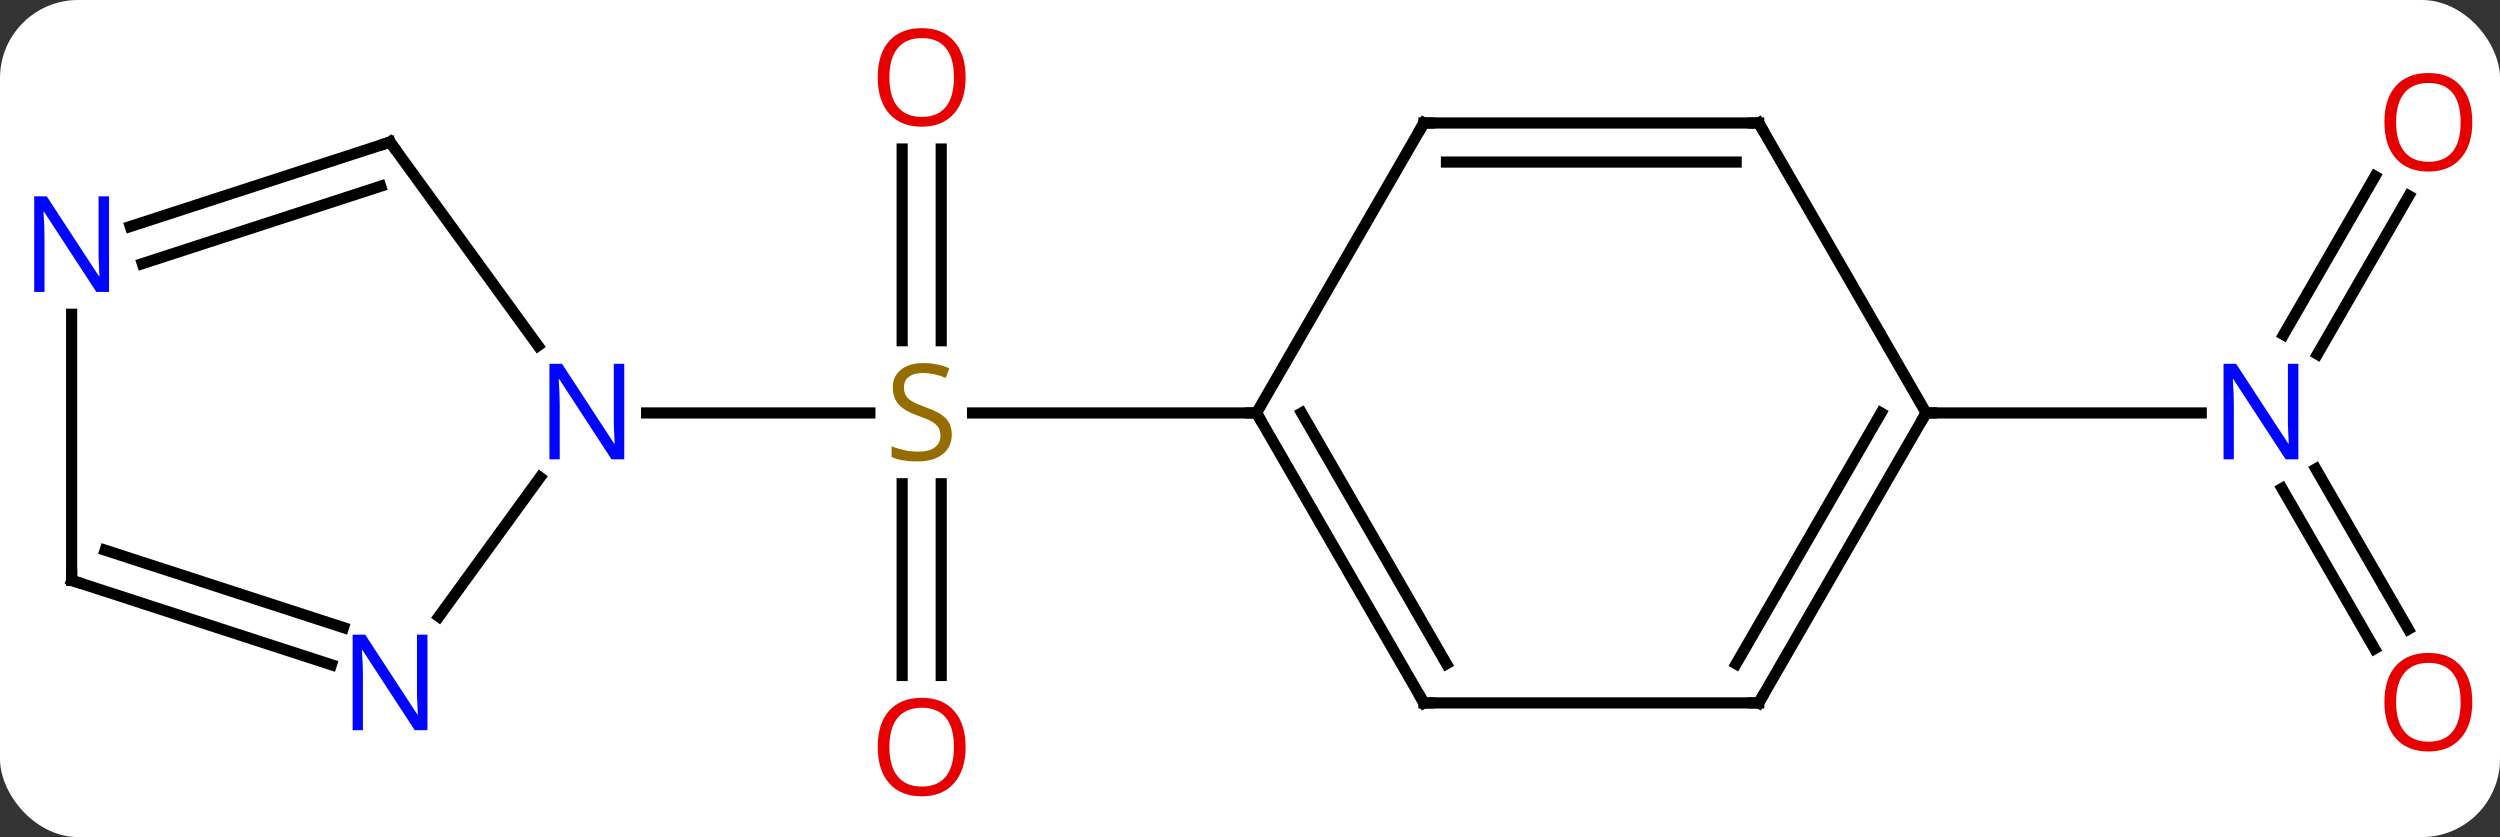 <svg width="224" viewBox="0 0 224 75" style="fill-opacity:1; color-rendering:auto; color-interpolation:auto; text-rendering:auto; stroke:black; stroke-linecap:square; stroke-miterlimit:10; shape-rendering:auto; stroke-opacity:1; fill:black; stroke-dasharray:none; font-weight:normal; stroke-width:1; font-family:'Open Sans'; font-style:normal; stroke-linejoin:miter; font-size:12; stroke-dashoffset:0; image-rendering:auto;" height="75" class="cas-substance-image" xmlns:xlink="http://www.w3.org/1999/xlink" xmlns="http://www.w3.org/2000/svg"><rect x="0" y="0" width="224" height="75" fill="#333333" stroke="none"/><svg class="cas-substance-single-component"><rect y="0" x="0" width="224" stroke="none" ry="7" rx="7" height="75" fill="white" class="cas-substance-group"/><svg y="0" x="0" width="224" viewBox="0 0 224 75" style="fill:black;" height="75" class="cas-substance-single-component-image"><svg><g><g transform="translate(112,37)" style="text-rendering:geometricPrecision; color-rendering:optimizeQuality; color-interpolation:linearRGB; stroke-linecap:butt; image-rendering:optimizeQuality;"><line y2="23.523" y1="6.344" x2="-31.168" x1="-31.168" style="fill:none;"/><line y2="23.523" y1="6.344" x2="-27.668" x1="-27.668" style="fill:none;"/><line y2="-23.648" y1="-6.469" x2="-27.668" x1="-27.668" style="fill:none;"/><line y2="-23.648" y1="-6.469" x2="-31.168" x1="-31.168" style="fill:none;"/><line y2="0" y1="0" x2="0.582" x1="-24.857" style="fill:none;"/><line y2="0" y1="0" x2="-54.066" x1="-34.061" style="fill:none;"/><line y2="-19.457" y1="-5.263" x2="103.837" x1="95.642" style="fill:none;"/><line y2="-21.207" y1="-7.013" x2="100.805" x1="92.611" style="fill:none;"/><line y2="21.127" y1="6.763" x2="100.76" x1="92.466" style="fill:none;"/><line y2="19.377" y1="5.013" x2="103.791" x1="95.497" style="fill:none;"/><line y2="0" y1="0" x2="60.582" x1="85.23" style="fill:none;"/><line y2="25.98" y1="0" x2="15.582" x1="0.582" style="fill:none;"/><line y2="22.48" y1="-0" x2="17.603" x1="4.623" style="fill:none;"/><line y2="-25.98" y1="0" x2="15.582" x1="0.582" style="fill:none;"/><line y2="25.98" y1="25.98" x2="45.582" x1="15.582" style="fill:none;"/><line y2="-25.98" y1="-25.98" x2="45.582" x1="15.582" style="fill:none;"/><line y2="-22.48" y1="-22.48" x2="43.561" x1="17.603" style="fill:none;"/><line y2="0" y1="25.98" x2="60.582" x1="45.582" style="fill:none;"/><line y2="-0" y1="22.48" x2="56.541" x1="43.561" style="fill:none;"/><line y2="0" y1="-25.98" x2="60.582" x1="45.582" style="fill:none;"/><line y2="-24.27" y1="-6.024" x2="-77.052" x1="-63.795" style="fill:none;"/><line y2="18.246" y1="5.774" x2="-72.675" x1="-63.613" style="fill:none;"/><line y2="-16.707" y1="-24.27" x2="-100.328" x1="-77.052" style="fill:none;"/><line y2="-13.378" y1="-20.317" x2="-99.247" x1="-77.892" style="fill:none;"/><line y2="15" y1="22.563" x2="-105.582" x1="-82.306" style="fill:none;"/><line y2="12.296" y1="19.234" x2="-102.579" x1="-81.224" style="fill:none;"/><line y2="15" y1="-8.844" x2="-105.582" x1="-105.582" style="fill:none;"/></g><g transform="translate(112,37)" style="fill:rgb(148,108,0); text-rendering:geometricPrecision; color-rendering:optimizeQuality; image-rendering:optimizeQuality; font-family:'Open Sans'; stroke:rgb(148,108,0); color-interpolation:linearRGB;"><path style="stroke:none;" d="M-26.723 1.938 Q-26.723 3.062 -27.543 3.703 Q-28.363 4.344 -29.77 4.344 Q-31.301 4.344 -32.113 3.938 L-32.113 2.984 Q-31.582 3.203 -30.965 3.336 Q-30.348 3.469 -29.738 3.469 Q-28.738 3.469 -28.238 3.086 Q-27.738 2.703 -27.738 2.031 Q-27.738 1.594 -27.918 1.305 Q-28.098 1.016 -28.512 0.773 Q-28.926 0.531 -29.785 0.234 Q-30.973 -0.188 -31.488 -0.773 Q-32.004 -1.359 -32.004 -2.312 Q-32.004 -3.297 -31.262 -3.883 Q-30.52 -4.469 -29.285 -4.469 Q-28.02 -4.469 -26.941 -4 L-27.254 -3.141 Q-28.316 -3.578 -29.316 -3.578 Q-30.113 -3.578 -30.559 -3.242 Q-31.004 -2.906 -31.004 -2.297 Q-31.004 -1.859 -30.84 -1.57 Q-30.676 -1.281 -30.285 -1.047 Q-29.895 -0.812 -29.082 -0.516 Q-27.738 -0.047 -27.23 0.508 Q-26.723 1.062 -26.723 1.938 Z"/><path style="fill:rgb(230,0,0); stroke:none;" d="M-25.48 29.93 Q-25.48 31.992 -26.52 33.172 Q-27.559 34.352 -29.402 34.352 Q-31.293 34.352 -32.324 33.188 Q-33.355 32.023 -33.355 29.914 Q-33.355 27.82 -32.324 26.672 Q-31.293 25.523 -29.402 25.523 Q-27.543 25.523 -26.512 26.695 Q-25.48 27.867 -25.48 29.93 ZM-32.309 29.93 Q-32.309 31.664 -31.566 32.57 Q-30.824 33.477 -29.402 33.477 Q-27.98 33.477 -27.254 32.578 Q-26.527 31.68 -26.527 29.93 Q-26.527 28.195 -27.254 27.305 Q-27.98 26.414 -29.402 26.414 Q-30.824 26.414 -31.566 27.312 Q-32.309 28.211 -32.309 29.93 Z"/><path style="fill:rgb(230,0,0); stroke:none;" d="M-25.48 -30.07 Q-25.48 -28.008 -26.52 -26.828 Q-27.559 -25.648 -29.402 -25.648 Q-31.293 -25.648 -32.324 -26.812 Q-33.355 -27.977 -33.355 -30.086 Q-33.355 -32.18 -32.324 -33.328 Q-31.293 -34.477 -29.402 -34.477 Q-27.543 -34.477 -26.512 -33.305 Q-25.48 -32.133 -25.48 -30.07 ZM-32.309 -30.07 Q-32.309 -28.336 -31.566 -27.43 Q-30.824 -26.523 -29.402 -26.523 Q-27.98 -26.523 -27.254 -27.422 Q-26.527 -28.32 -26.527 -30.07 Q-26.527 -31.805 -27.254 -32.695 Q-27.98 -33.586 -29.402 -33.586 Q-30.824 -33.586 -31.566 -32.688 Q-32.309 -31.789 -32.309 -30.07 Z"/><path style="fill:rgb(0,5,255); stroke:none;" d="M93.934 4.156 L92.793 4.156 L88.105 -3.031 L88.059 -3.031 Q88.152 -1.766 88.152 -0.719 L88.152 4.156 L87.23 4.156 L87.23 -4.406 L88.355 -4.406 L93.027 2.75 L93.074 2.75 Q93.074 2.594 93.027 1.734 Q92.98 0.875 92.996 0.5 L92.996 -4.406 L93.934 -4.406 L93.934 4.156 Z"/><path style="fill:rgb(230,0,0); stroke:none;" d="M109.519 -26.05 Q109.519 -23.988 108.48 -22.808 Q107.441 -21.628 105.598 -21.628 Q103.707 -21.628 102.676 -22.793 Q101.644 -23.957 101.644 -26.066 Q101.644 -28.16 102.676 -29.308 Q103.707 -30.457 105.598 -30.457 Q107.457 -30.457 108.488 -29.285 Q109.519 -28.113 109.519 -26.05 ZM102.691 -26.05 Q102.691 -24.316 103.434 -23.41 Q104.176 -22.503 105.598 -22.503 Q107.019 -22.503 107.746 -23.402 Q108.473 -24.3 108.473 -26.05 Q108.473 -27.785 107.746 -28.675 Q107.019 -29.566 105.598 -29.566 Q104.176 -29.566 103.434 -28.668 Q102.691 -27.769 102.691 -26.05 Z"/><path style="fill:rgb(230,0,0); stroke:none;" d="M109.519 25.91 Q109.519 27.972 108.48 29.152 Q107.441 30.332 105.598 30.332 Q103.707 30.332 102.676 29.168 Q101.644 28.003 101.644 25.894 Q101.644 23.8 102.676 22.652 Q103.707 21.503 105.598 21.503 Q107.457 21.503 108.488 22.675 Q109.519 23.847 109.519 25.91 ZM102.691 25.91 Q102.691 27.644 103.434 28.55 Q104.176 29.457 105.598 29.457 Q107.019 29.457 107.746 28.558 Q108.473 27.66 108.473 25.91 Q108.473 24.175 107.746 23.285 Q107.019 22.394 105.598 22.394 Q104.176 22.394 103.434 23.293 Q102.691 24.191 102.691 25.91 Z"/></g><g transform="translate(112,37)" style="stroke-linecap:butt; text-rendering:geometricPrecision; color-rendering:optimizeQuality; image-rendering:optimizeQuality; font-family:'Open Sans'; color-interpolation:linearRGB; stroke-miterlimit:5;"><path style="fill:none;" d="M0.832 0.433 L0.582 0 L0.082 -0"/><path style="fill:none;" d="M15.332 25.547 L15.582 25.98 L16.082 25.98"/><path style="fill:none;" d="M15.332 -25.547 L15.582 -25.98 L16.082 -25.98"/><path style="fill:none;" d="M45.082 25.98 L45.582 25.98 L45.832 25.547"/><path style="fill:none;" d="M45.082 -25.98 L45.582 -25.98 L45.832 -25.547"/><path style="fill:none;" d="M60.332 0.433 L60.582 0 L61.082 0"/><path style="fill:rgb(0,5,255); stroke:none;" d="M-56.066 4.156 L-57.207 4.156 L-61.895 -3.031 L-61.941 -3.031 Q-61.848 -1.766 -61.848 -0.719 L-61.848 4.156 L-62.77 4.156 L-62.77 -4.406 L-61.645 -4.406 L-56.973 2.75 L-56.926 2.75 Q-56.926 2.594 -56.973 1.734 Q-57.02 0.875 -57.004 0.5 L-57.004 -4.406 L-56.066 -4.406 L-56.066 4.156 Z"/><path style="fill:none;" d="M-76.758 -23.866 L-77.052 -24.27 L-77.528 -24.116"/><path style="fill:rgb(0,5,255); stroke:none;" d="M-73.7 28.426 L-74.841 28.426 L-79.529 21.239 L-79.575 21.239 Q-79.482 22.504 -79.482 23.551 L-79.482 28.426 L-80.404 28.426 L-80.404 19.864 L-79.279 19.864 L-74.607 27.02 L-74.56 27.02 Q-74.56 26.864 -74.607 26.004 Q-74.654 25.145 -74.638 24.77 L-74.638 19.864 L-73.7 19.864 L-73.7 28.426 Z"/><path style="fill:rgb(0,5,255); stroke:none;" d="M-102.23 -10.844 L-103.371 -10.844 L-108.059 -18.031 L-108.105 -18.031 Q-108.012 -16.766 -108.012 -15.719 L-108.012 -10.844 L-108.934 -10.844 L-108.934 -19.406 L-107.809 -19.406 L-103.137 -12.25 L-103.09 -12.25 Q-103.09 -12.406 -103.137 -13.266 Q-103.184 -14.125 -103.168 -14.5 L-103.168 -19.406 L-102.23 -19.406 L-102.23 -10.844 Z"/><path style="fill:none;" d="M-105.106 15.155 L-105.582 15 L-105.582 14.5"/></g></g></svg></svg></svg></svg>